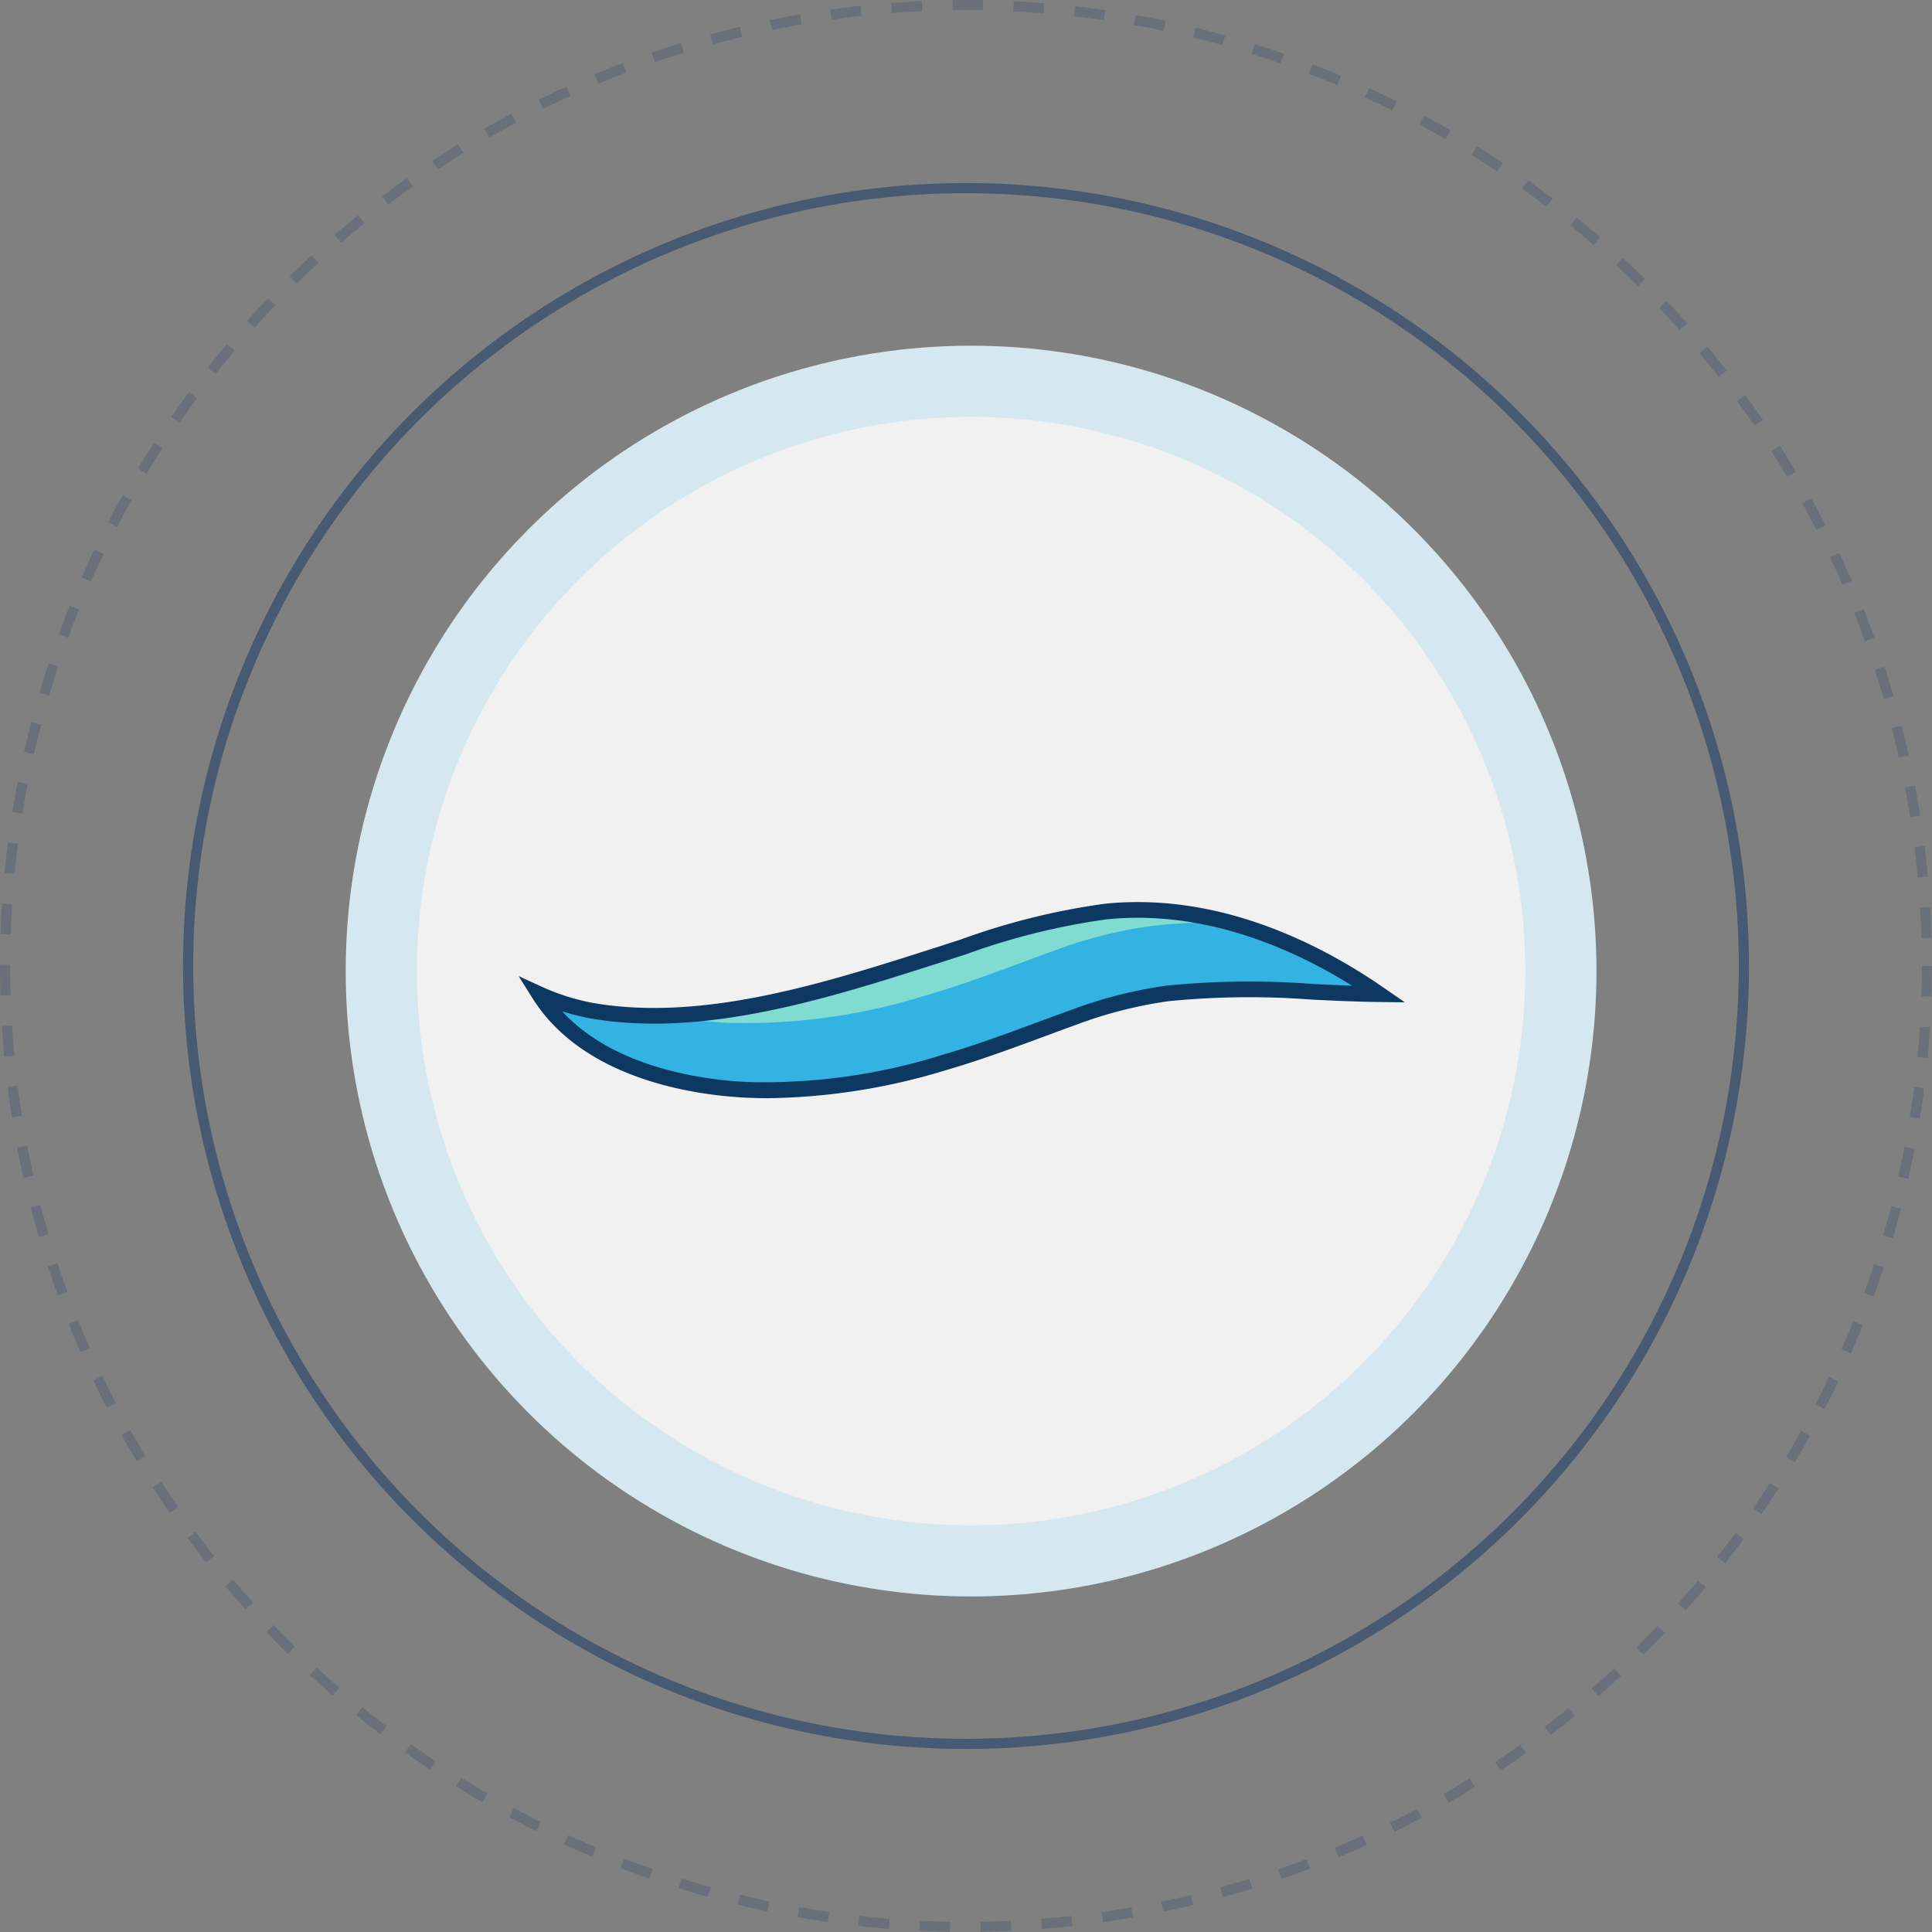 <?xml version="1.0" encoding="UTF-8"?>
<svg xmlns="http://www.w3.org/2000/svg" xmlns:xlink="http://www.w3.org/1999/xlink" width="190" height="190" viewBox="0 0 190 190">
  <rect x="0" y="0" width="190" height="190" fill="#808080" stroke="none"/>
  <defs>
    <clipPath id="clip-path">
      <rect id="Rectangle_3944" data-name="Rectangle 3944" width="87.158" height="19.287" fill="none"></rect>
    </clipPath>
  </defs>
  <g id="Group_42928" data-name="Group 42928" transform="translate(-588 -576)">
    <g id="Ellipse_2703" data-name="Ellipse 2703" transform="translate(606 594)" fill="none" stroke="#0d3461" stroke-width="1" opacity="0.5">
      <circle cx="77" cy="77" r="77" stroke="none"></circle>
      <circle cx="77" cy="77" r="76.5" fill="none"></circle>
    </g>
    <g id="Ellipse_2704" data-name="Ellipse 2704" transform="translate(588 576)" fill="none" stroke="#0d3461" stroke-width="1" stroke-dasharray="3" opacity="0.2">
      <circle cx="95" cy="95" r="95" stroke="none"></circle>
      <circle cx="95" cy="95" r="94.5" fill="none"></circle>
    </g>
    <g id="Ellipse_2705" data-name="Ellipse 2705" transform="translate(622 610)" fill="#f1f1f1" stroke="rgba(60,180,231,0.15)" stroke-width="7">
      <circle cx="61.5" cy="61.5" r="61.5" stroke="none"></circle>
      <circle cx="61.5" cy="61.5" r="58" fill="none"></circle>
    </g>
    <g id="Group_13739" data-name="Group 13739" transform="translate(639 664.713)">
      <g id="Group_13738" data-name="Group 13738" clip-path="url(#clip-path)">
        <path id="Path_16851" data-name="Path 16851" d="M94.9,12.965c-6.93-.076-13.981-.97-20.842-.075a43.63,43.63,0,0,0-9.265,2.369c-3.9,1.409-8.364,3.17-12.606,4.4a59.251,59.251,0,0,1-19.5,2.712c-7.239-.346-16.219-2.755-20.4-9.407a22.375,22.375,0,0,0,5.071,1.6C28.526,16.547,41.2,12.424,51.864,9,57.141,7.318,62.414,5.4,68,4.835c9.581-.97,19.027,2.692,26.9,8.13" transform="translate(-10.252 -3.906)" fill="#33b3e1"></path>
        <path id="Path_16852" data-name="Path 16852" d="M114.532,13.073c4.242-1.231,8.707-2.992,12.606-4.4A43.615,43.615,0,0,1,136.4,6.3a55.456,55.456,0,0,1,7.887-.388,33.562,33.562,0,0,0-12.114-1.078C126.588,5.406,121.314,7.32,116.037,9c-8.3,2.661-17.808,5.746-26.883,6.055a39.1,39.1,0,0,0,5.874.726,59.251,59.251,0,0,0,19.5-2.712" transform="translate(-74.426 -3.908)" fill="#80dbd1"></path>
        <path id="Path_16853" data-name="Path 16853" d="M24.58,19.288q-1.1,0-2.187-.051C17.781,19.017,6.5,17.624,1.376,9.47L0,7.281,2.35,8.358a21.611,21.611,0,0,0,4.9,1.549C18.105,11.829,30.291,7.919,41.043,4.47l.333-.107q1.084-.346,2.166-.7A68.327,68.327,0,0,1,57.672.163C68.814-.966,78.729,4.033,85.084,8.425l2.074,1.433-2.521-.028c-2.185-.024-4.413-.13-6.568-.233A80.773,80.773,0,0,0,63.9,9.75a42.649,42.649,0,0,0-9.1,2.33c-.935.338-1.889.691-2.9,1.065-3.2,1.184-6.507,2.408-9.754,3.351A62.267,62.267,0,0,1,24.58,19.288M4.288,10.749c5.227,5.691,14.25,6.759,18.178,6.947a58.406,58.406,0,0,0,19.25-2.682c3.2-.927,6.477-2.142,9.65-3.317,1.012-.375,1.969-.729,2.911-1.069A44.122,44.122,0,0,1,63.706,8.22a81.909,81.909,0,0,1,14.437-.163c1.258.06,2.542.121,3.824.166C75.862,4.421,67.282.74,57.827,1.7A67.178,67.178,0,0,0,44.019,5.13q-1.087.354-2.173.7l-.332.107c-10.922,3.5-23.3,7.476-34.549,5.485a25.154,25.154,0,0,1-2.677-.674" transform="translate(0 -0.001)" fill="#0d3862"></path>
      </g>
    </g>
  </g>
</svg>
